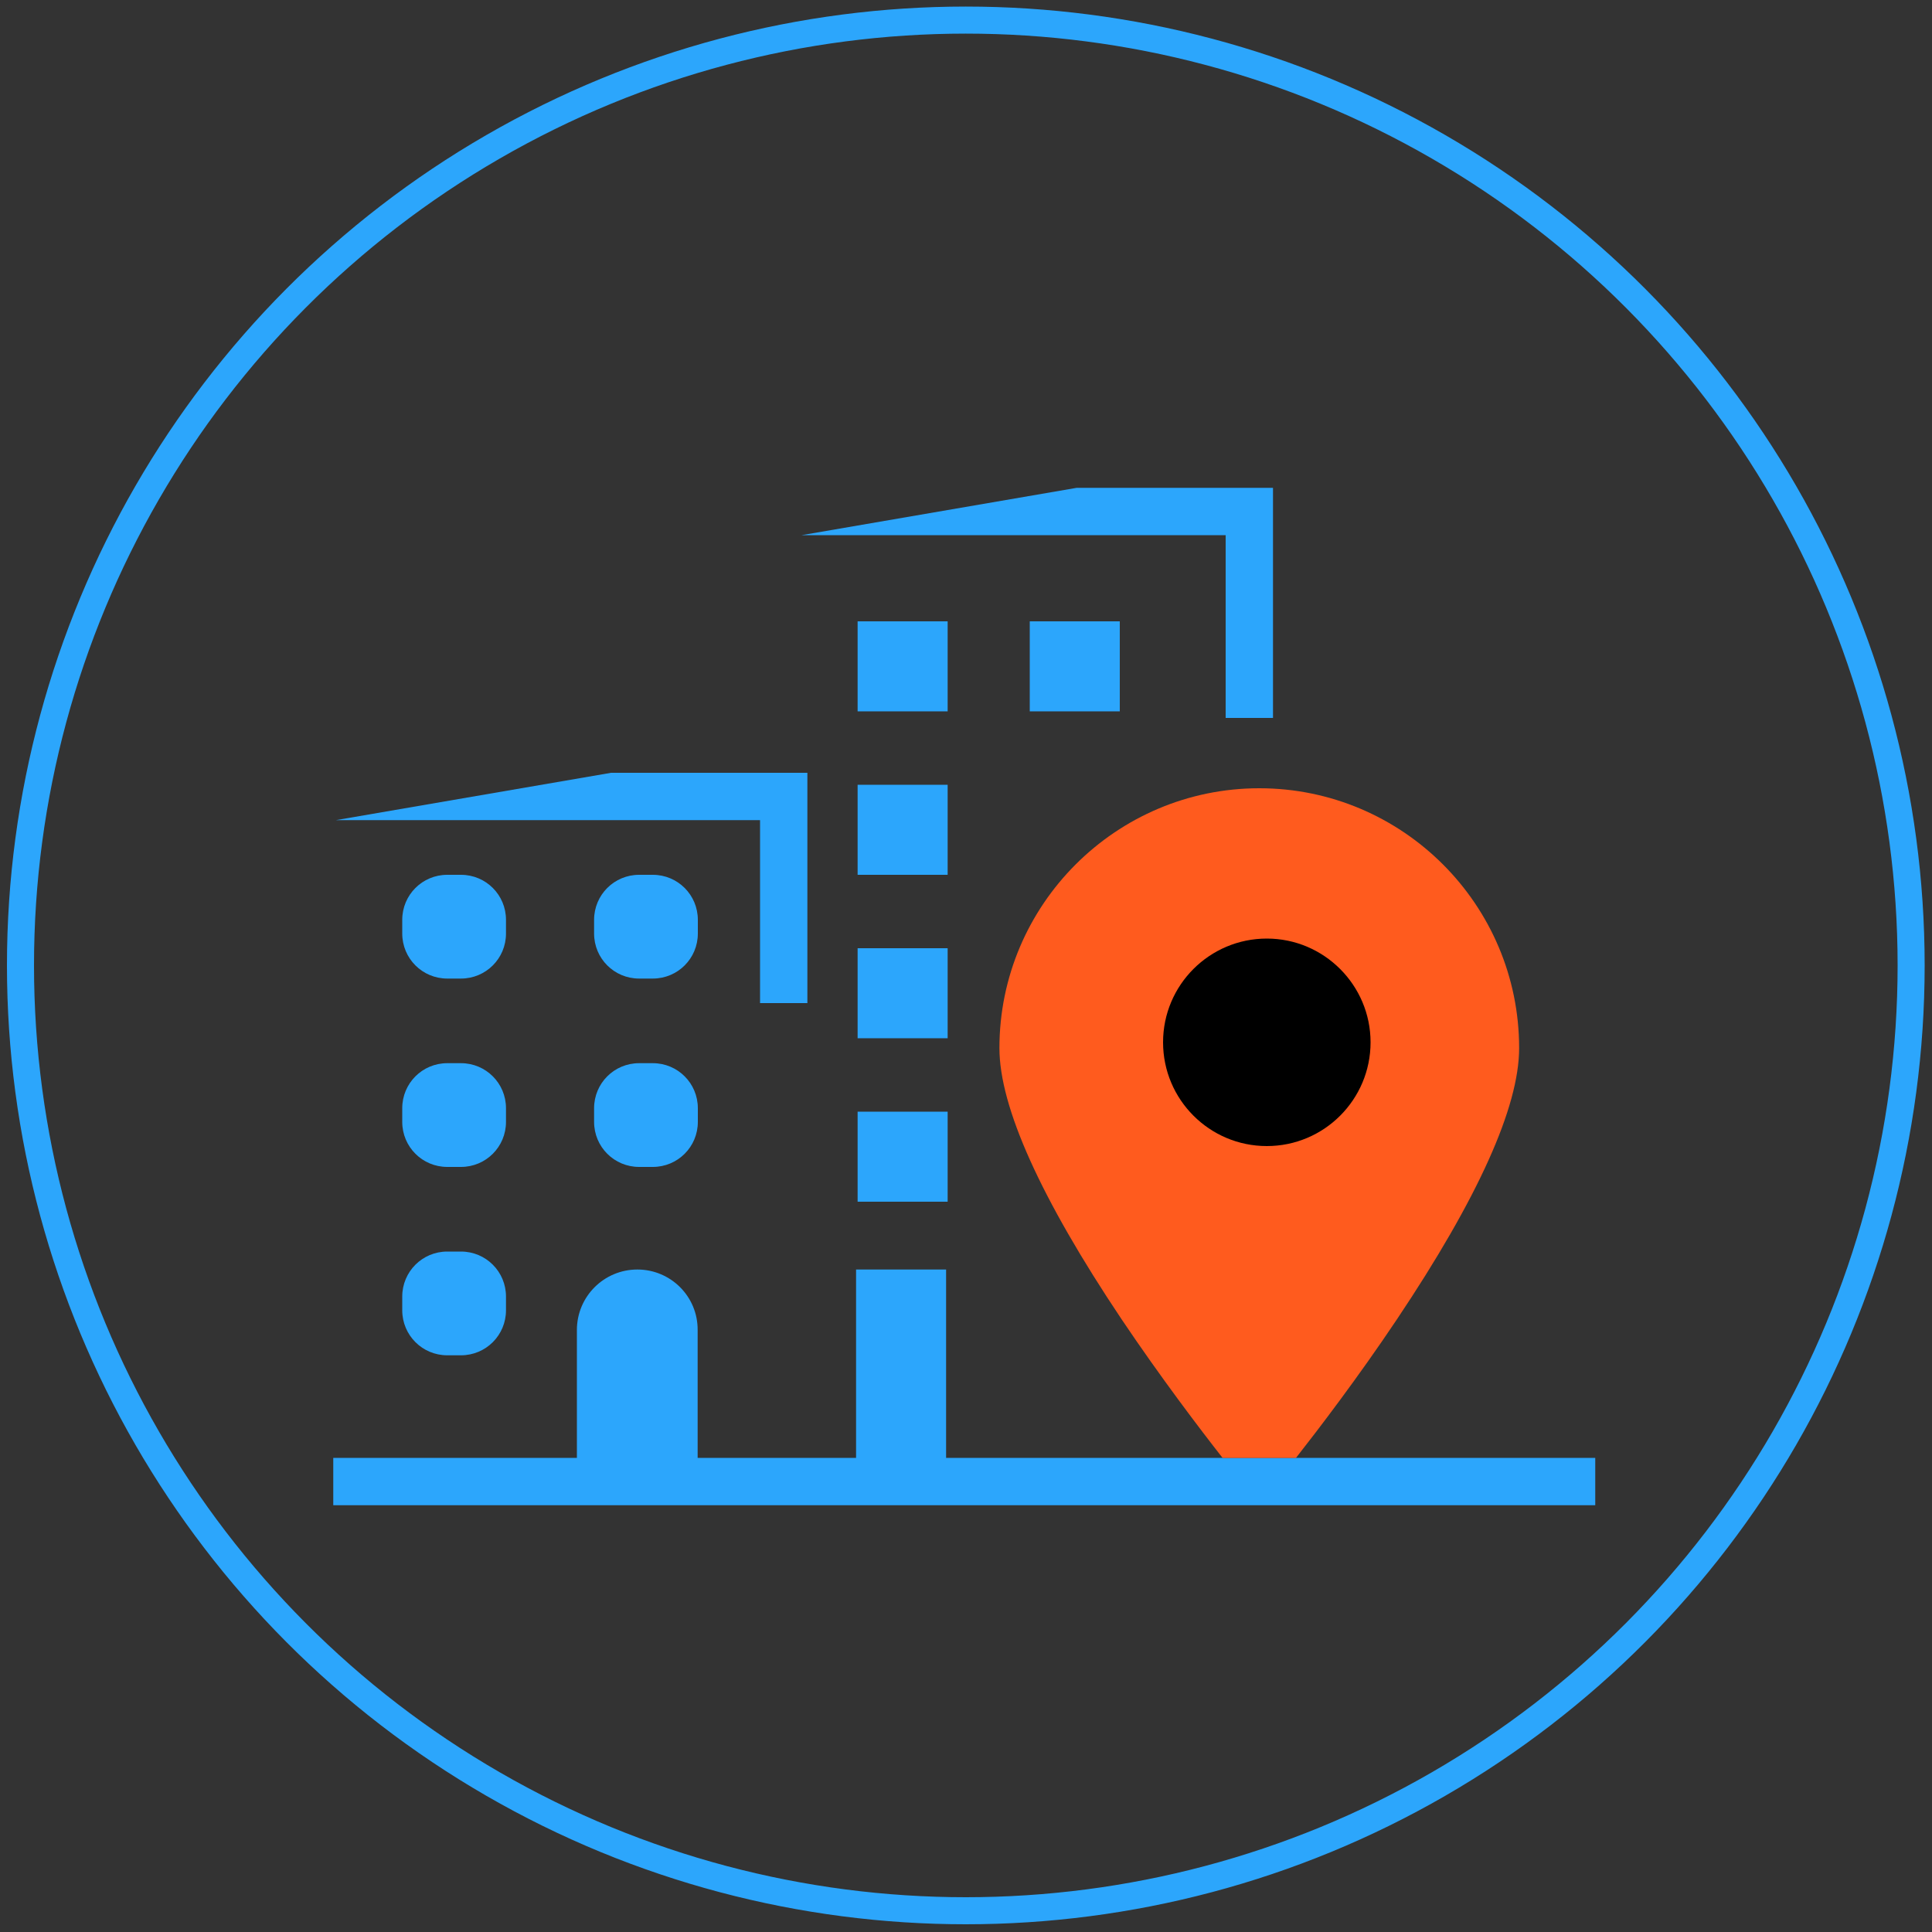 <?xml version="1.0" encoding="utf-8"?>
<!-- Generator: Adobe Illustrator 22.0.1, SVG Export Plug-In . SVG Version: 6.00 Build 0)  -->
<svg version="1.1" xmlns="http://www.w3.org/2000/svg" xmlns:xlink="http://www.w3.org/1999/xlink" x="0px" y="0px"
	 viewBox="0 0 1000 1000" style="enable-background:new 0 0 1000 1000;" xml:space="preserve">
<rect x="0" y="0" width="1000" height="1000" fill="#333333" stroke="none"/>
<style type="text/css">
	.st0{fill:#2CA6FC;}
	.st1{fill:#FFFFFF;}
	.st2{fill:#FF5B1E;}
	.st3{fill:none;stroke:#2CA6FC;stroke-width:14;stroke-miterlimit:10;}
</style>
<g id="Layer_1">
	<rect x="533" y="321.6" class="st0" width="46.6" height="46.6"/>
	<rect x="443.9" y="321.6" class="st0" width="46.6" height="46.6"/>
	<rect x="443.9" y="406.2" class="st0" width="46.6" height="46.6"/>
	<rect x="443.9" y="490.8" class="st0" width="46.6" height="46.6"/>
	<rect x="443.9" y="575.4" class="st0" width="46.6" height="46.6"/>
	<path class="st1" d="M120.6,259.3"/>
	<g id="XMLID_2_">
		<g>
			<polygon class="st0" points="417.9,400 417.9,519.2 393.4,519.2 393.4,424.5 316.3,424.5 173.9,424.5 316.3,400 			"/>
		</g>
		<g>
		</g>
	</g>
	<path class="st0" d="M238.6,452.8h-7.1c-12.9,0-23.3,10.4-23.3,23.3v7.1c0,12.9,10.4,23.3,23.3,23.3h7.1
		c12.9,0,23.3-10.4,23.3-23.3v-7.1C261.9,463.2,251.5,452.8,238.6,452.8z"/>
	<path class="st0" d="M238.6,550.3h-7.1c-12.9,0-23.3,10.4-23.3,23.3v7.1c0,12.9,10.4,23.3,23.3,23.3h7.1
		c12.9,0,23.3-10.4,23.3-23.3v-7.1C261.9,560.7,251.5,550.3,238.6,550.3z"/>
	<path class="st0" d="M238.6,647.8h-7.1c-12.9,0-23.3,10.4-23.3,23.3v7.1c0,12.9,10.4,23.3,23.3,23.3h7.1
		c12.9,0,23.3-10.4,23.3-23.3v-7.1C261.9,658.2,251.5,647.8,238.6,647.8z"/>
	<path class="st0" d="M337.9,452.8h-7.1c-12.9,0-23.3,10.4-23.3,23.3v7.1c0,12.9,10.4,23.3,23.3,23.3h7.1
		c12.9,0,23.3-10.4,23.3-23.3v-7.1C361.2,463.2,350.8,452.8,337.9,452.8z"/>
	<path class="st0" d="M337.9,550.3h-7.1c-12.9,0-23.3,10.4-23.3,23.3v7.1c0,12.9,10.4,23.3,23.3,23.3h7.1
		c12.9,0,23.3-10.4,23.3-23.3v-7.1C361.2,560.7,350.8,550.3,337.9,550.3z"/>
	<path class="st1" d="M304,1049.4"/>
	<path class="st0" d="M329.9,657.1L329.9,657.1c-17.3,0-31.3,14-31.3,31.3v66.6h62.5v-66.6C361.2,671.1,347.2,657.1,329.9,657.1z"/>
	<rect x="443.1" y="657.1" class="st0" width="46.6" height="97.8"/>
	
		<rect x="486.8" y="440.2" transform="matrix(-1.836970e-16 1 -1 -1.836970e-16 1265.9 267.8)" class="st0" width="24.5" height="653.2"/>
	<path class="st2" d="M632.8,754.6c-11.6-14.8-32-41.6-52.3-71.8c-41.9-62.6-63.2-109.9-63.2-140.3c0-74.2,60.4-134.5,134.5-134.5
		c74.2,0,134.5,60.3,134.5,134.5c0,30.5-21.3,77.7-63.2,140.3c-20.2,30.2-40.7,57-52.3,71.8"/>
	<path d="M655.7,485.8c-29.6,0-53.7,24-53.7,53.7c0,29.6,24,53.7,53.7,53.7s53.7-24.1,53.7-53.7
		C709.4,509.9,685.3,485.8,655.7,485.8z"/>
	<g id="XMLID_3_">
		<g>
			<polygon class="st0" points="658.9,252.5 658.9,371.6 634.4,371.6 634.4,277 557.3,277 414.9,277 557.3,252.5 			"/>
		</g>
		<g>
		</g>
	</g>
</g>
<g id="Layer_2">
	<circle class="st3" cx="499.9" cy="499.7" r="489.3"/>
</g>
</svg>
